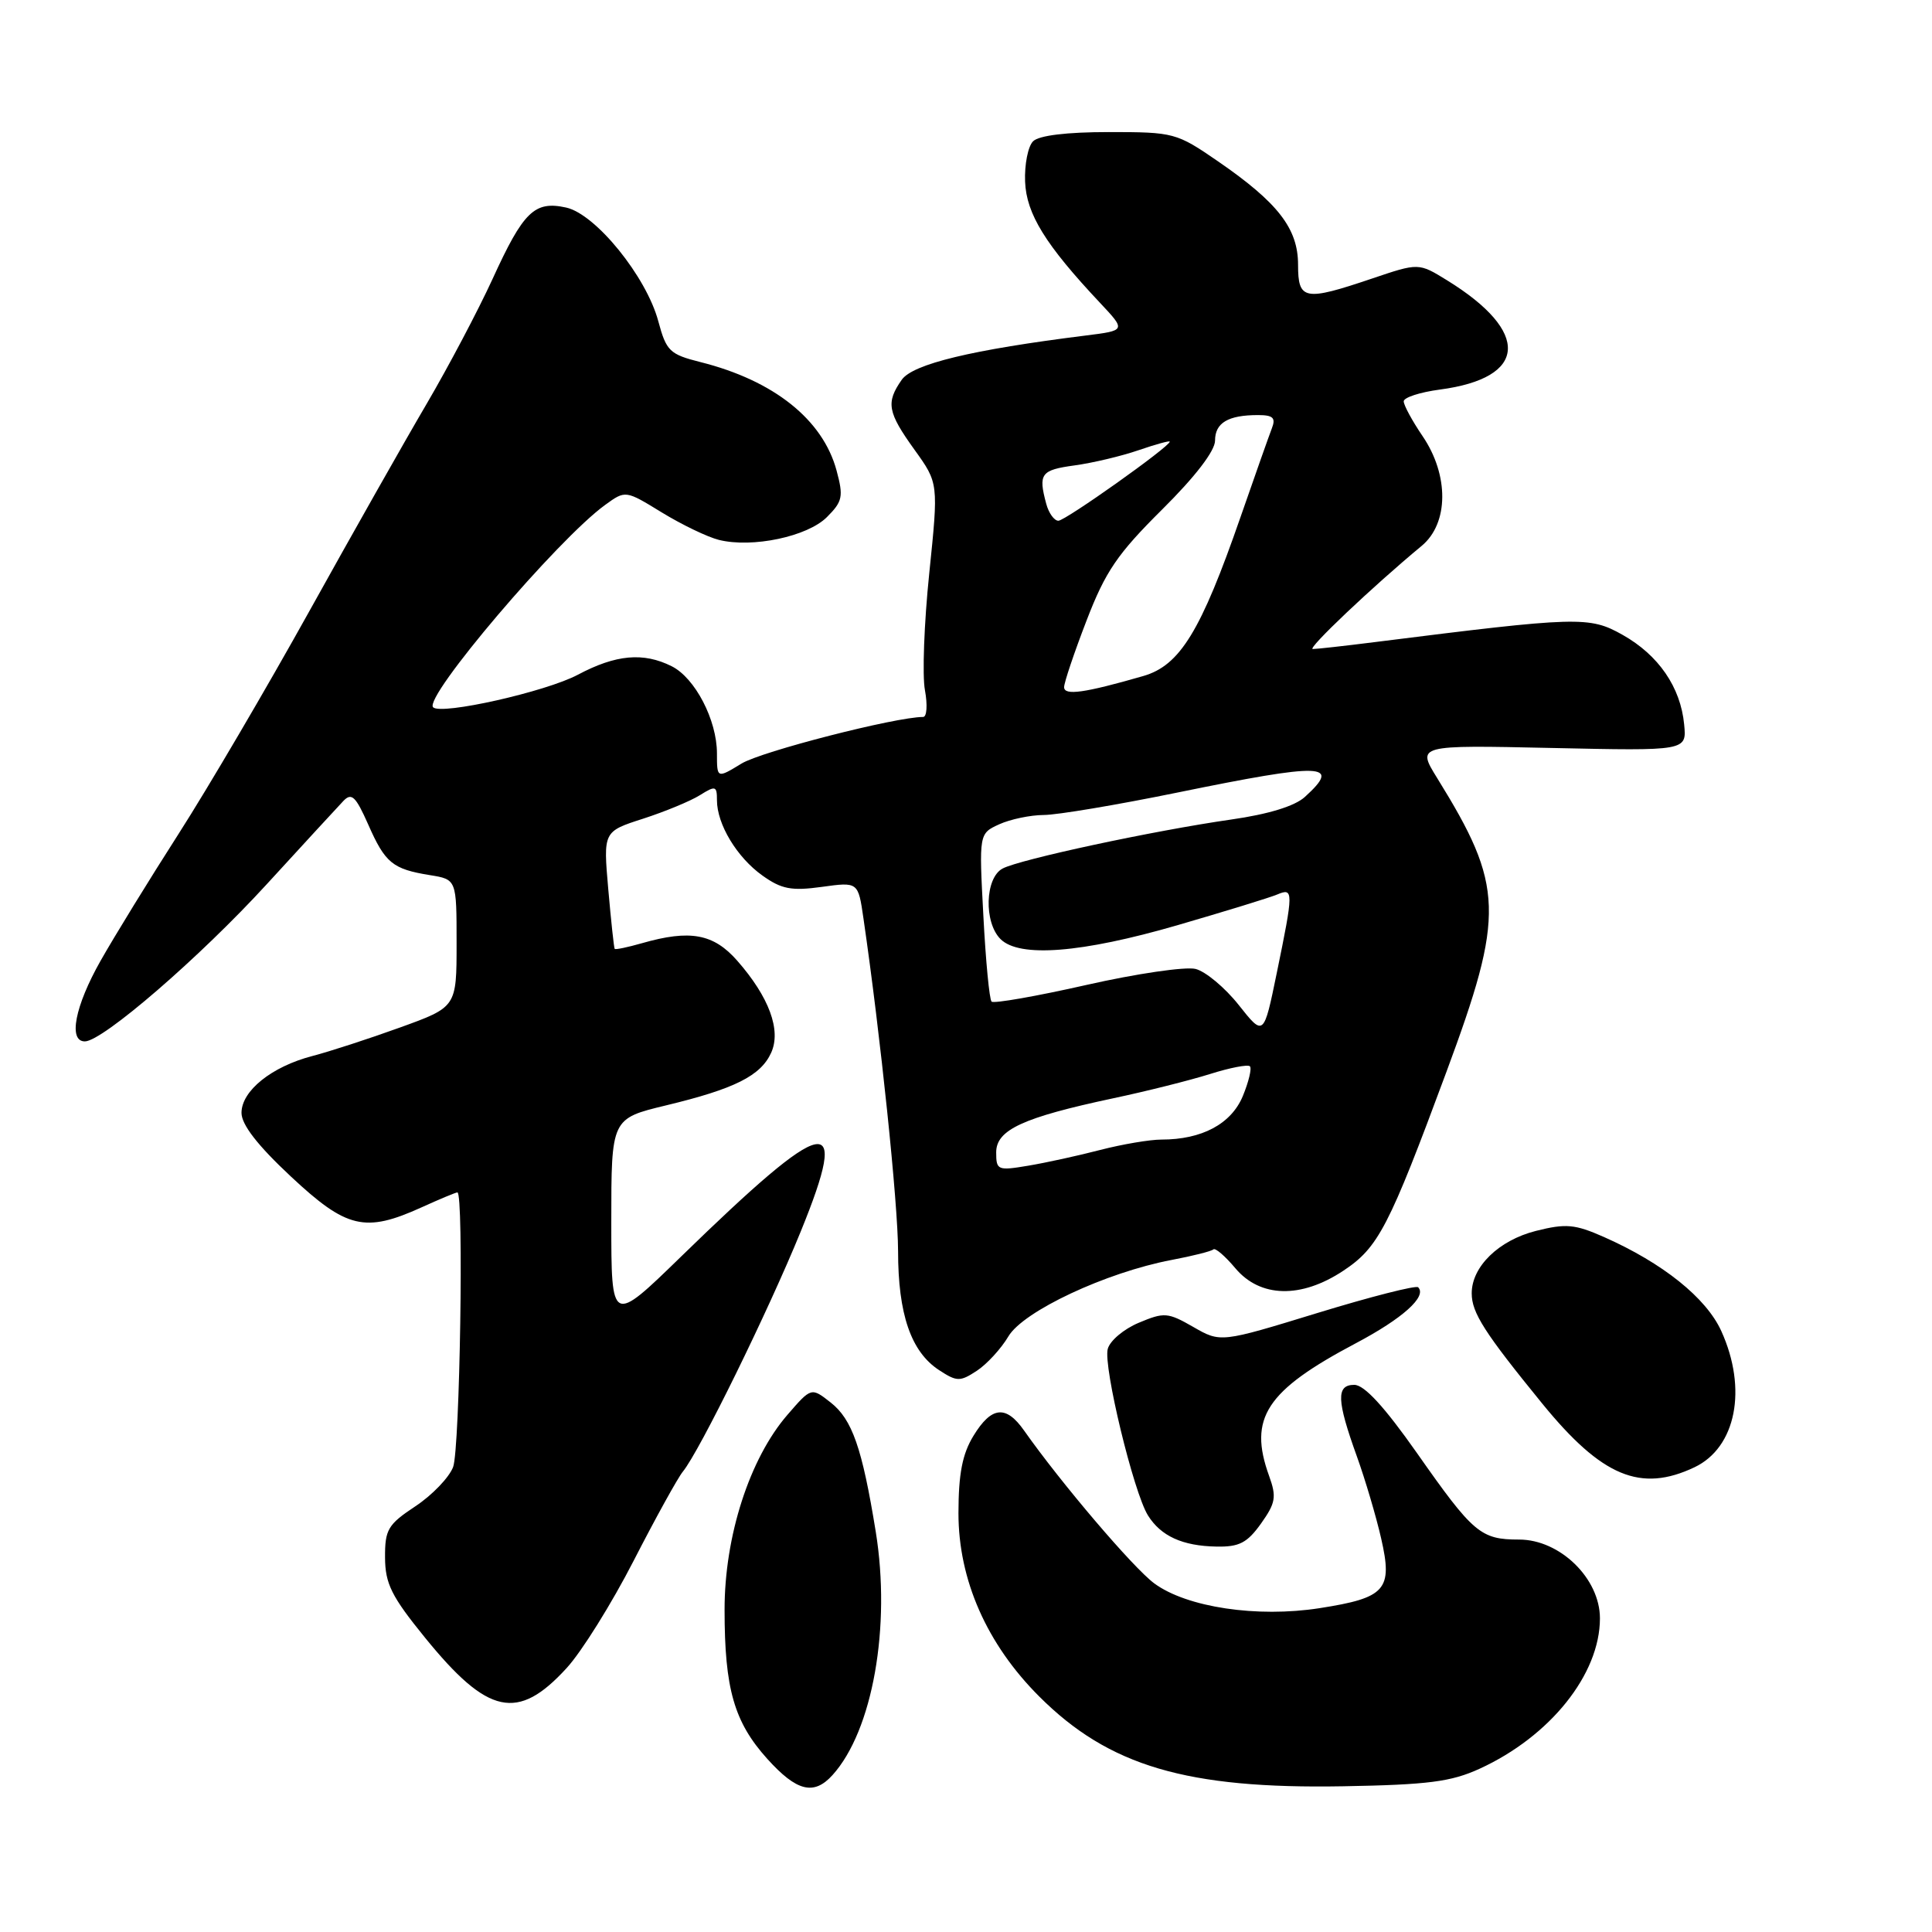 <?xml version="1.0" encoding="UTF-8" standalone="no"?>
<!DOCTYPE svg PUBLIC "-//W3C//DTD SVG 1.1//EN" "http://www.w3.org/Graphics/SVG/1.1/DTD/svg11.dtd" >
<svg xmlns="http://www.w3.org/2000/svg" xmlns:xlink="http://www.w3.org/1999/xlink" version="1.1" viewBox="0 0 256 256">
 <g >
 <path fill="currentColor"
d=" M 110.31 235.21 C 115.63 229.33 118.08 215.54 116.04 202.95 C 114.24 191.86 112.92 188.08 110.07 185.84 C 107.50 183.82 107.50 183.82 104.34 187.47 C 99.32 193.27 96.00 203.57 96.01 213.31 C 96.01 223.79 97.28 228.19 101.68 233.07 C 105.57 237.38 107.84 237.94 110.31 235.21 Z  M 196.05 234.37 C 205.40 230.09 212.00 221.85 212.00 214.44 C 212.00 209.16 206.71 204.00 201.29 204.00 C 196.19 204.00 195.22 203.18 187.73 192.50 C 183.44 186.40 180.78 183.50 179.45 183.50 C 177.03 183.50 177.11 185.54 179.80 193.00 C 180.89 196.03 182.34 200.91 183.01 203.85 C 184.57 210.66 183.63 211.72 174.85 213.09 C 166.58 214.38 157.25 212.98 152.95 209.81 C 150.17 207.76 140.59 196.51 135.70 189.56 C 133.30 186.14 131.38 186.34 128.99 190.25 C 127.51 192.67 127.01 195.29 127.00 200.50 C 127.00 209.34 130.75 217.85 137.71 224.80 C 146.94 234.02 157.25 237.06 178.00 236.69 C 189.21 236.49 192.27 236.10 196.05 234.37 Z  M 75.08 221.03 C 77.06 218.88 81.05 212.48 83.96 206.81 C 86.87 201.14 89.81 195.82 90.48 195.00 C 92.69 192.31 101.80 173.74 106.11 163.16 C 112.72 146.93 109.71 147.56 90.25 166.50 C 81.00 175.50 81.00 175.50 81.00 161.86 C 81.00 148.22 81.00 148.22 88.25 146.47 C 97.35 144.28 100.79 142.55 102.18 139.50 C 103.54 136.52 101.92 132.12 97.69 127.30 C 94.55 123.72 91.44 123.15 85.06 124.98 C 83.17 125.52 81.55 125.86 81.45 125.73 C 81.35 125.60 80.97 122.05 80.60 117.84 C 79.93 110.18 79.93 110.18 85.22 108.48 C 88.12 107.54 91.51 106.14 92.75 105.36 C 94.81 104.07 95.00 104.13 95.00 106.03 C 95.00 109.22 97.65 113.61 101.02 116.01 C 103.55 117.82 104.87 118.07 108.88 117.52 C 113.71 116.85 113.71 116.85 114.41 121.68 C 116.67 137.19 118.99 159.50 119.00 165.78 C 119.00 174.13 120.71 179.11 124.42 181.54 C 126.79 183.09 127.20 183.10 129.43 181.64 C 130.77 180.76 132.65 178.71 133.61 177.09 C 135.58 173.74 146.56 168.60 155.24 166.95 C 158.05 166.42 160.54 165.79 160.78 165.55 C 161.03 165.31 162.34 166.44 163.70 168.06 C 166.99 171.96 172.39 172.09 177.98 168.39 C 182.64 165.31 184.02 162.65 191.67 142.00 C 199.41 121.11 199.29 117.41 190.44 103.11 C 187.72 98.72 187.72 98.72 205.61 99.11 C 223.50 99.50 223.50 99.50 223.16 96.00 C 222.69 91.05 219.76 86.80 215.00 84.12 C 210.59 81.64 209.18 81.68 182.18 85.08 C 178.15 85.59 174.45 86.00 173.95 86.00 C 173.14 86.00 181.84 77.75 188.38 72.33 C 191.97 69.35 192.02 62.97 188.50 57.79 C 187.12 55.76 186.00 53.69 186.00 53.18 C 186.00 52.67 188.15 51.97 190.79 51.62 C 202.44 50.08 202.84 43.98 191.74 37.14 C 187.98 34.82 187.98 34.82 181.80 36.91 C 172.83 39.94 172.00 39.78 172.00 35.08 C 172.00 30.29 169.35 26.86 161.41 21.39 C 155.89 17.59 155.56 17.50 146.93 17.50 C 141.34 17.50 137.66 17.95 136.89 18.72 C 136.22 19.38 135.74 21.79 135.83 24.07 C 136.00 28.35 138.53 32.44 145.77 40.14 C 149.20 43.79 149.20 43.79 143.85 44.46 C 128.78 46.34 120.95 48.23 119.48 50.33 C 117.37 53.35 117.60 54.62 121.18 59.60 C 124.36 64.02 124.36 64.02 123.13 75.97 C 122.45 82.54 122.19 89.51 122.56 91.46 C 122.92 93.41 122.81 95.00 122.32 95.00 C 118.69 95.00 100.87 99.57 98.25 101.18 C 95.00 103.16 95.00 103.16 95.00 99.83 C 95.00 95.41 92.10 89.83 89.00 88.28 C 85.25 86.40 81.61 86.73 76.58 89.40 C 72.34 91.66 58.45 94.78 57.39 93.72 C 56.08 92.41 73.90 71.45 80.19 66.90 C 82.88 64.95 82.88 64.95 87.69 67.90 C 90.34 69.52 93.74 71.16 95.26 71.54 C 99.69 72.64 106.99 71.10 109.57 68.52 C 111.65 66.44 111.78 65.80 110.85 62.35 C 109.03 55.60 102.54 50.42 92.82 47.98 C 88.73 46.95 88.29 46.52 87.23 42.57 C 85.64 36.64 78.93 28.36 75.01 27.50 C 70.82 26.58 69.35 28.02 65.25 37.00 C 63.36 41.12 59.44 48.55 56.54 53.50 C 53.63 58.45 46.63 70.83 40.98 81.00 C 35.33 91.17 27.54 104.44 23.67 110.48 C 19.80 116.52 15.14 124.10 13.32 127.32 C 9.92 133.33 9.02 138.00 11.25 137.99 C 13.60 137.98 26.49 126.84 35.34 117.17 C 40.21 111.85 44.78 106.89 45.50 106.13 C 46.59 104.99 47.13 105.51 48.79 109.25 C 51.04 114.36 52.02 115.16 56.97 115.96 C 60.50 116.53 60.50 116.53 60.50 124.99 C 60.50 133.44 60.50 133.44 53.00 136.15 C 48.88 137.64 43.65 139.34 41.38 139.93 C 36.00 141.33 32.00 144.54 32.00 147.46 C 32.00 149.02 34.13 151.77 38.54 155.89 C 45.93 162.80 48.36 163.38 55.86 159.98 C 58.26 158.89 60.39 158.00 60.61 158.00 C 61.47 158.00 60.94 192.04 60.04 194.39 C 59.51 195.78 57.26 198.12 55.04 199.59 C 51.40 202.00 51.00 202.67 51.02 206.38 C 51.04 209.85 51.87 211.53 56.31 216.99 C 64.65 227.26 68.60 228.12 75.08 221.03 Z  M 167.09 201.88 C 169.03 199.15 169.17 198.35 168.16 195.56 C 165.39 187.90 167.75 184.28 179.65 177.99 C 185.87 174.70 189.12 171.78 187.91 170.57 C 187.62 170.29 181.61 171.82 174.56 173.98 C 161.74 177.91 161.74 177.91 158.12 175.83 C 154.74 173.89 154.26 173.86 150.90 175.27 C 148.91 176.10 147.06 177.66 146.78 178.75 C 146.17 181.06 150.21 197.76 152.11 200.80 C 153.82 203.54 156.69 204.85 161.18 204.93 C 164.20 204.99 165.26 204.44 167.09 201.88 Z  M 224.53 194.42 C 230.04 191.80 231.57 184.05 228.08 176.37 C 226.08 171.97 220.33 167.36 212.51 163.90 C 208.68 162.21 207.49 162.10 203.52 163.10 C 198.60 164.34 195.00 167.84 195.01 171.38 C 195.01 173.95 196.71 176.60 204.37 186.00 C 212.25 195.66 217.39 197.81 224.53 194.42 Z  M 132.00 152.70 C 132.00 149.71 135.53 148.08 147.50 145.53 C 151.90 144.60 157.67 143.15 160.31 142.32 C 162.96 141.48 165.35 141.02 165.62 141.29 C 165.89 141.56 165.46 143.35 164.67 145.26 C 163.13 148.93 159.26 151.00 153.90 151.00 C 152.36 151.00 148.71 151.62 145.80 152.37 C 142.88 153.13 138.59 154.07 136.25 154.46 C 132.20 155.14 132.00 155.06 132.00 152.70 Z  M 164.14 133.17 C 162.32 130.87 159.74 128.72 158.42 128.39 C 157.09 128.06 150.58 129.01 143.96 130.51 C 137.33 132.01 131.67 133.00 131.39 132.72 C 131.10 132.44 130.61 127.31 130.30 121.33 C 129.72 110.45 129.72 110.45 132.41 109.22 C 133.89 108.55 136.54 108.00 138.30 107.99 C 140.06 107.99 148.03 106.65 156.00 105.02 C 175.41 101.05 177.82 101.13 172.90 105.60 C 171.56 106.82 168.06 107.89 163.15 108.59 C 152.89 110.06 135.12 113.87 132.84 115.09 C 130.52 116.33 130.35 122.21 132.57 124.43 C 135.07 126.93 143.30 126.28 156.00 122.60 C 162.32 120.76 168.29 118.93 169.25 118.52 C 171.41 117.61 171.41 118.08 169.18 128.92 C 167.45 137.35 167.45 137.35 164.14 133.17 Z  M 141.00 91.05 C 141.00 90.44 142.34 86.46 143.98 82.21 C 146.48 75.71 148.07 73.39 153.98 67.52 C 158.38 63.16 161.00 59.74 161.00 58.38 C 161.00 56.03 162.73 55.00 166.69 55.00 C 168.69 55.00 169.07 55.37 168.53 56.75 C 168.16 57.71 166.29 63.00 164.38 68.50 C 159.12 83.66 156.35 88.18 151.48 89.58 C 143.68 91.83 141.00 92.20 141.00 91.05 Z  M 138.63 66.75 C 137.56 62.77 137.92 62.28 142.38 61.67 C 144.80 61.34 148.62 60.43 150.88 59.65 C 153.15 58.87 155.00 58.36 155.00 58.52 C 155.00 59.18 141.17 69.00 140.24 69.00 C 139.69 69.00 138.96 67.99 138.63 66.75 Z "/>
</g>
</svg>